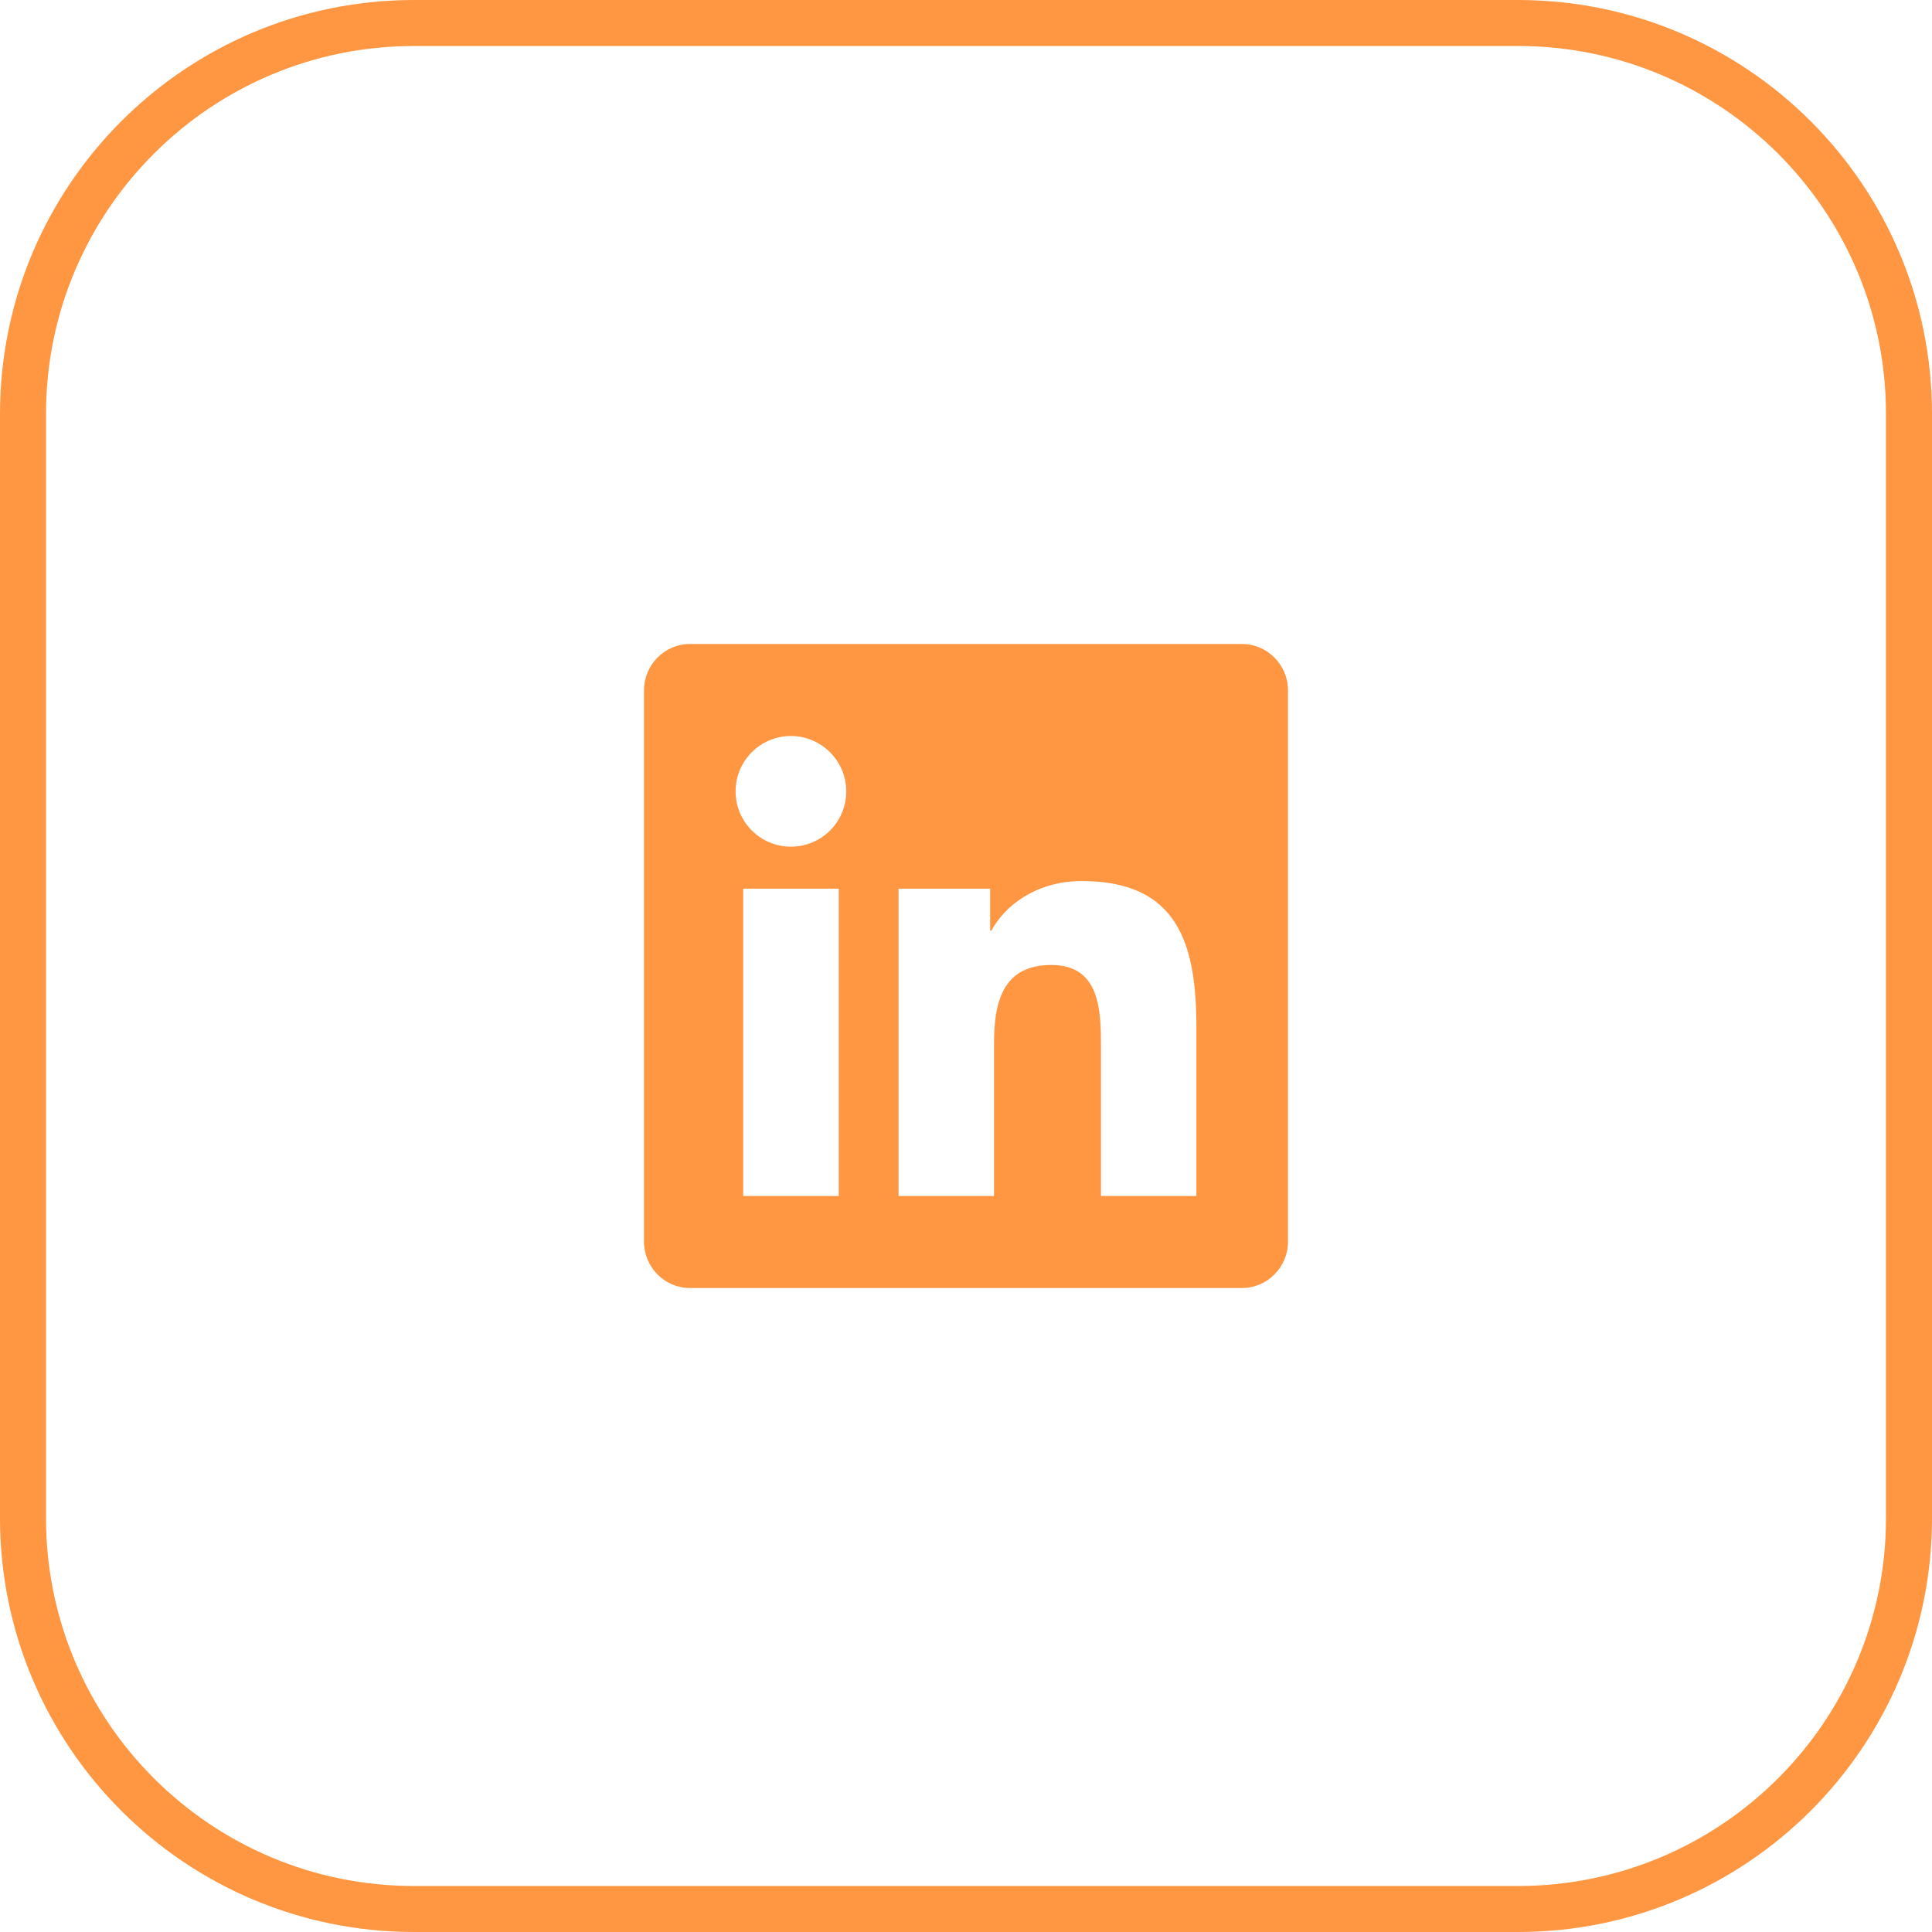 <svg width="42" height="42" viewBox="0 0 42 42" fill="none" xmlns="http://www.w3.org/2000/svg">
<path d="M33 0.5C37.694 0.5 41.5 4.306 41.5 9V33C41.5 37.694 37.694 41.5 33 41.5H9C4.306 41.5 0.5 37.694 0.5 33V9C0.5 4.306 4.306 0.5 9 0.5H33Z" stroke="#FF9641"/>
<path d="M27 14H14.997C14.447 14 14 14.453 14 15.009V26.991C14 27.547 14.447 28 14.997 28H27C27.55 28 28 27.547 28 26.991V15.009C28 14.453 27.55 14 27 14ZM18.231 26H16.156V19.319H18.234V26H18.231ZM17.194 18.406C16.528 18.406 15.991 17.866 15.991 17.203C15.991 16.541 16.528 16 17.194 16C17.856 16 18.397 16.541 18.397 17.203C18.397 17.869 17.859 18.406 17.194 18.406ZM26.009 26H23.934V22.75C23.934 21.975 23.919 20.978 22.856 20.978C21.775 20.978 21.609 21.822 21.609 22.694V26H19.534V19.319H21.525V20.231H21.553C21.831 19.706 22.509 19.153 23.519 19.153C25.619 19.153 26.009 20.538 26.009 22.337V26Z" fill="#FF9641"/>
</svg>
